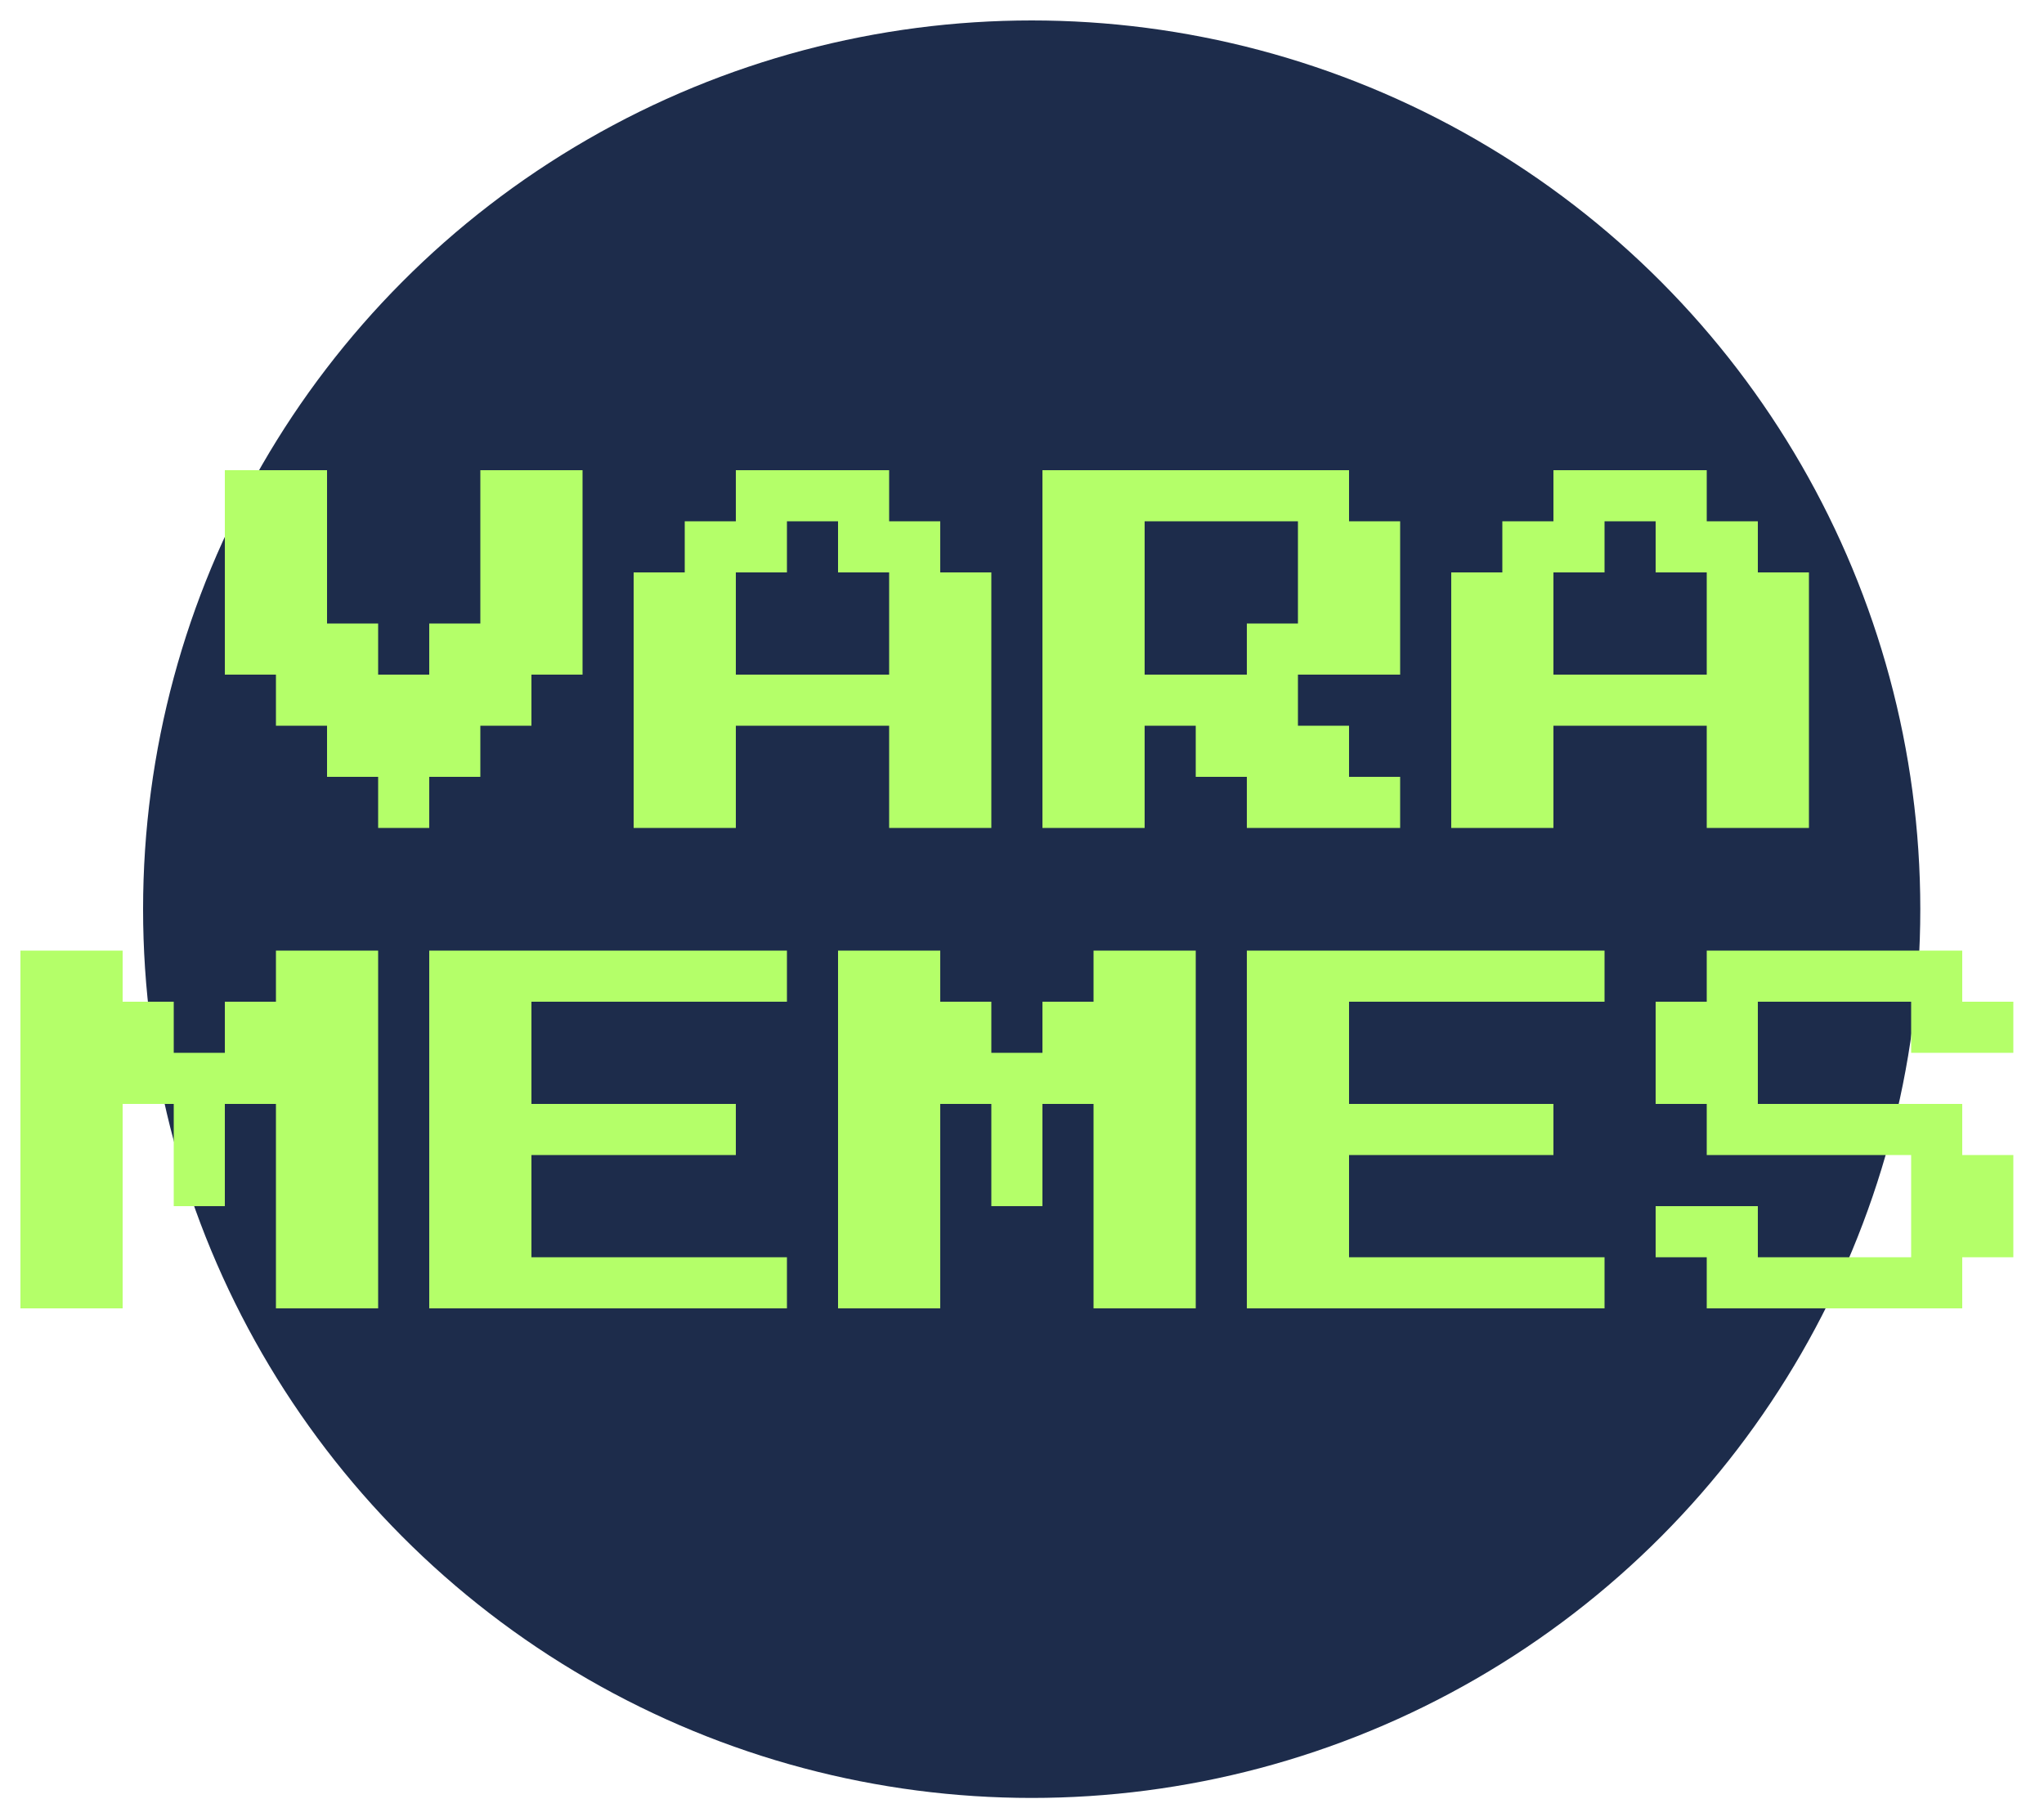 <svg width="100" height="88" viewBox="0 0 100 88" fill="none" xmlns="http://www.w3.org/2000/svg">
	<circle cx="50.474" cy="44.474" r="43.474" fill="#1D2C4B" />
	<path
		d="M71 40.5V28H73.5V25.5H76V23H83.5V25.5H86V28H88.5V40.5H83.5V35.5H76V40.5H71ZM76 33H83.5V28H81V25.5H78.5V28H76V33Z"
		fill="#B4FF69" />
	<path
		d="M51 40.5V23H66V25.5H68.5V33H63.5V35.5H66V38H68.5V40.5H61V38H58.5V35.5H56V40.5H51ZM56 33H61V30.5H63.5V25.5H56V33Z"
		fill="#B4FF69" />
	<path
		d="M31 40.5V28H33.5V25.5H36V23H43.5V25.5H46V28H48.5V40.5H43.5V35.5H36V40.5H31ZM36 33H43.5V28H41V25.5H38.5V28H36V33Z"
		fill="#B4FF69" />
	<path
		d="M18.5 40.5V38H16V35.5H13.5V33H11V23H16V30.5H18.5V33H21V30.5H23.5V23H28.5V33H26V35.5H23.5V38H21V40.5H18.5Z"
		fill="#B4FF69" />
	<path
		d="M83.5 64V61.5H81V59H86V61.5H93.5V56.5H83.5V54H81V49H83.5V46.5H96V49H98.5V51.5H93.5V49H86V54H96V56.5H98.5V61.5H96V64H83.5Z"
		fill="#B4FF69" />
	<path d="M61 64V46.5H78.5V49H66V54H76V56.5H66V61.5H78.5V64H61Z" fill="#B4FF69" />
	<path d="M41 64V46.5H46V49H48.5V51.5H51V49H53.5V46.5H58.5V64H53.5V54H51V59H48.5V54H46V64H41Z"
		fill="#B4FF69" />
	<path d="M21 64V46.5H38.5V49H26V54H36V56.5H26V61.5H38.5V64H21Z" fill="#B4FF69" />
	<path d="M1 64V46.5H6V49H8.5V51.5H11V49H13.5V46.5H18.5V64H13.5V54H11V59H8.5V54H6V64H1Z"
		fill="#B4FF69" />
</svg>
	